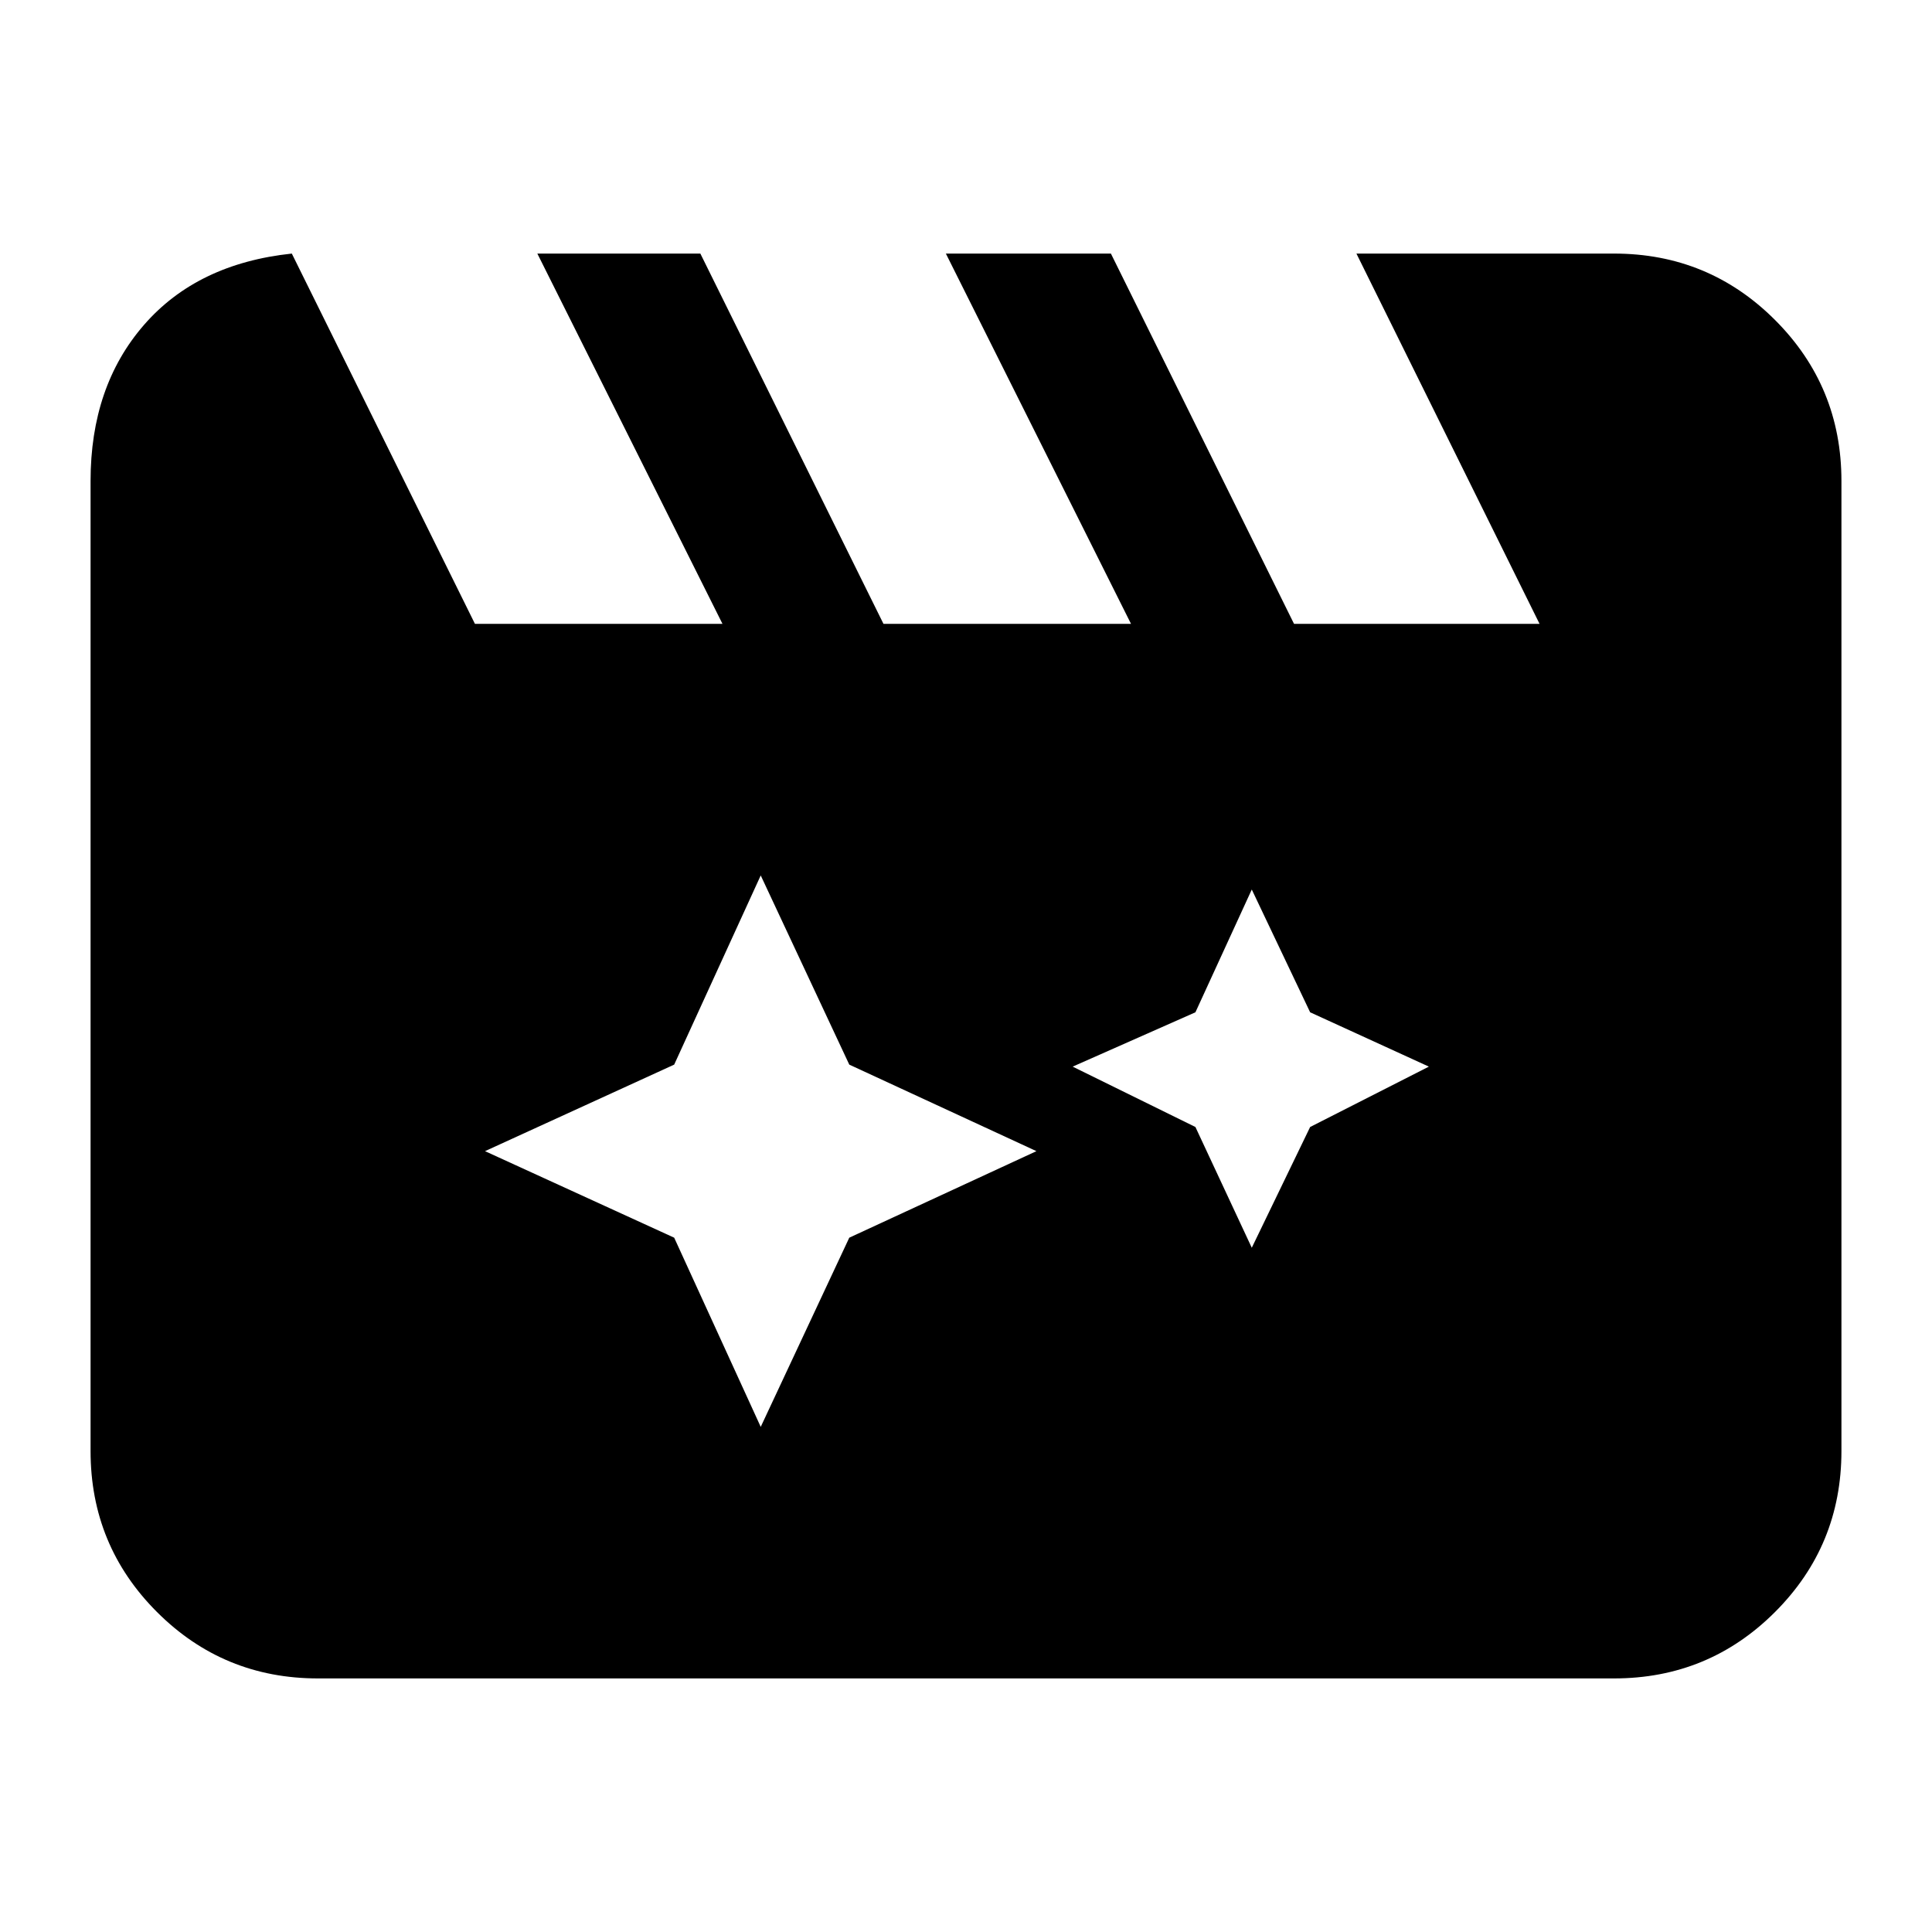 <svg xmlns="http://www.w3.org/2000/svg" height="24" width="24"><path d="m9.45 10.875-1.075 2.35-2.35 1.075 2.35 1.075 1.075 2.35 1.1-2.35 2.325-1.075-2.325-1.075Zm6.1.175-.7 1.525-1.525.675 1.525.75.7 1.5.725-1.5 1.475-.75-1.475-.675ZM3.625 3.15 5.9 7.75h3.075l-2.3-4.6H8.7l2.275 4.6h3.075l-2.3-4.6h2.05l2.275 4.6h3.05l-2.275-4.6h3.2q1.175 0 2 .825t.825 2v12.05q0 1.175-.825 2t-2 .825H3.95q-1.175 0-2-.825t-.825-2V5.975q0-1.175.663-1.938.662-.762 1.837-.887Z"/></svg>